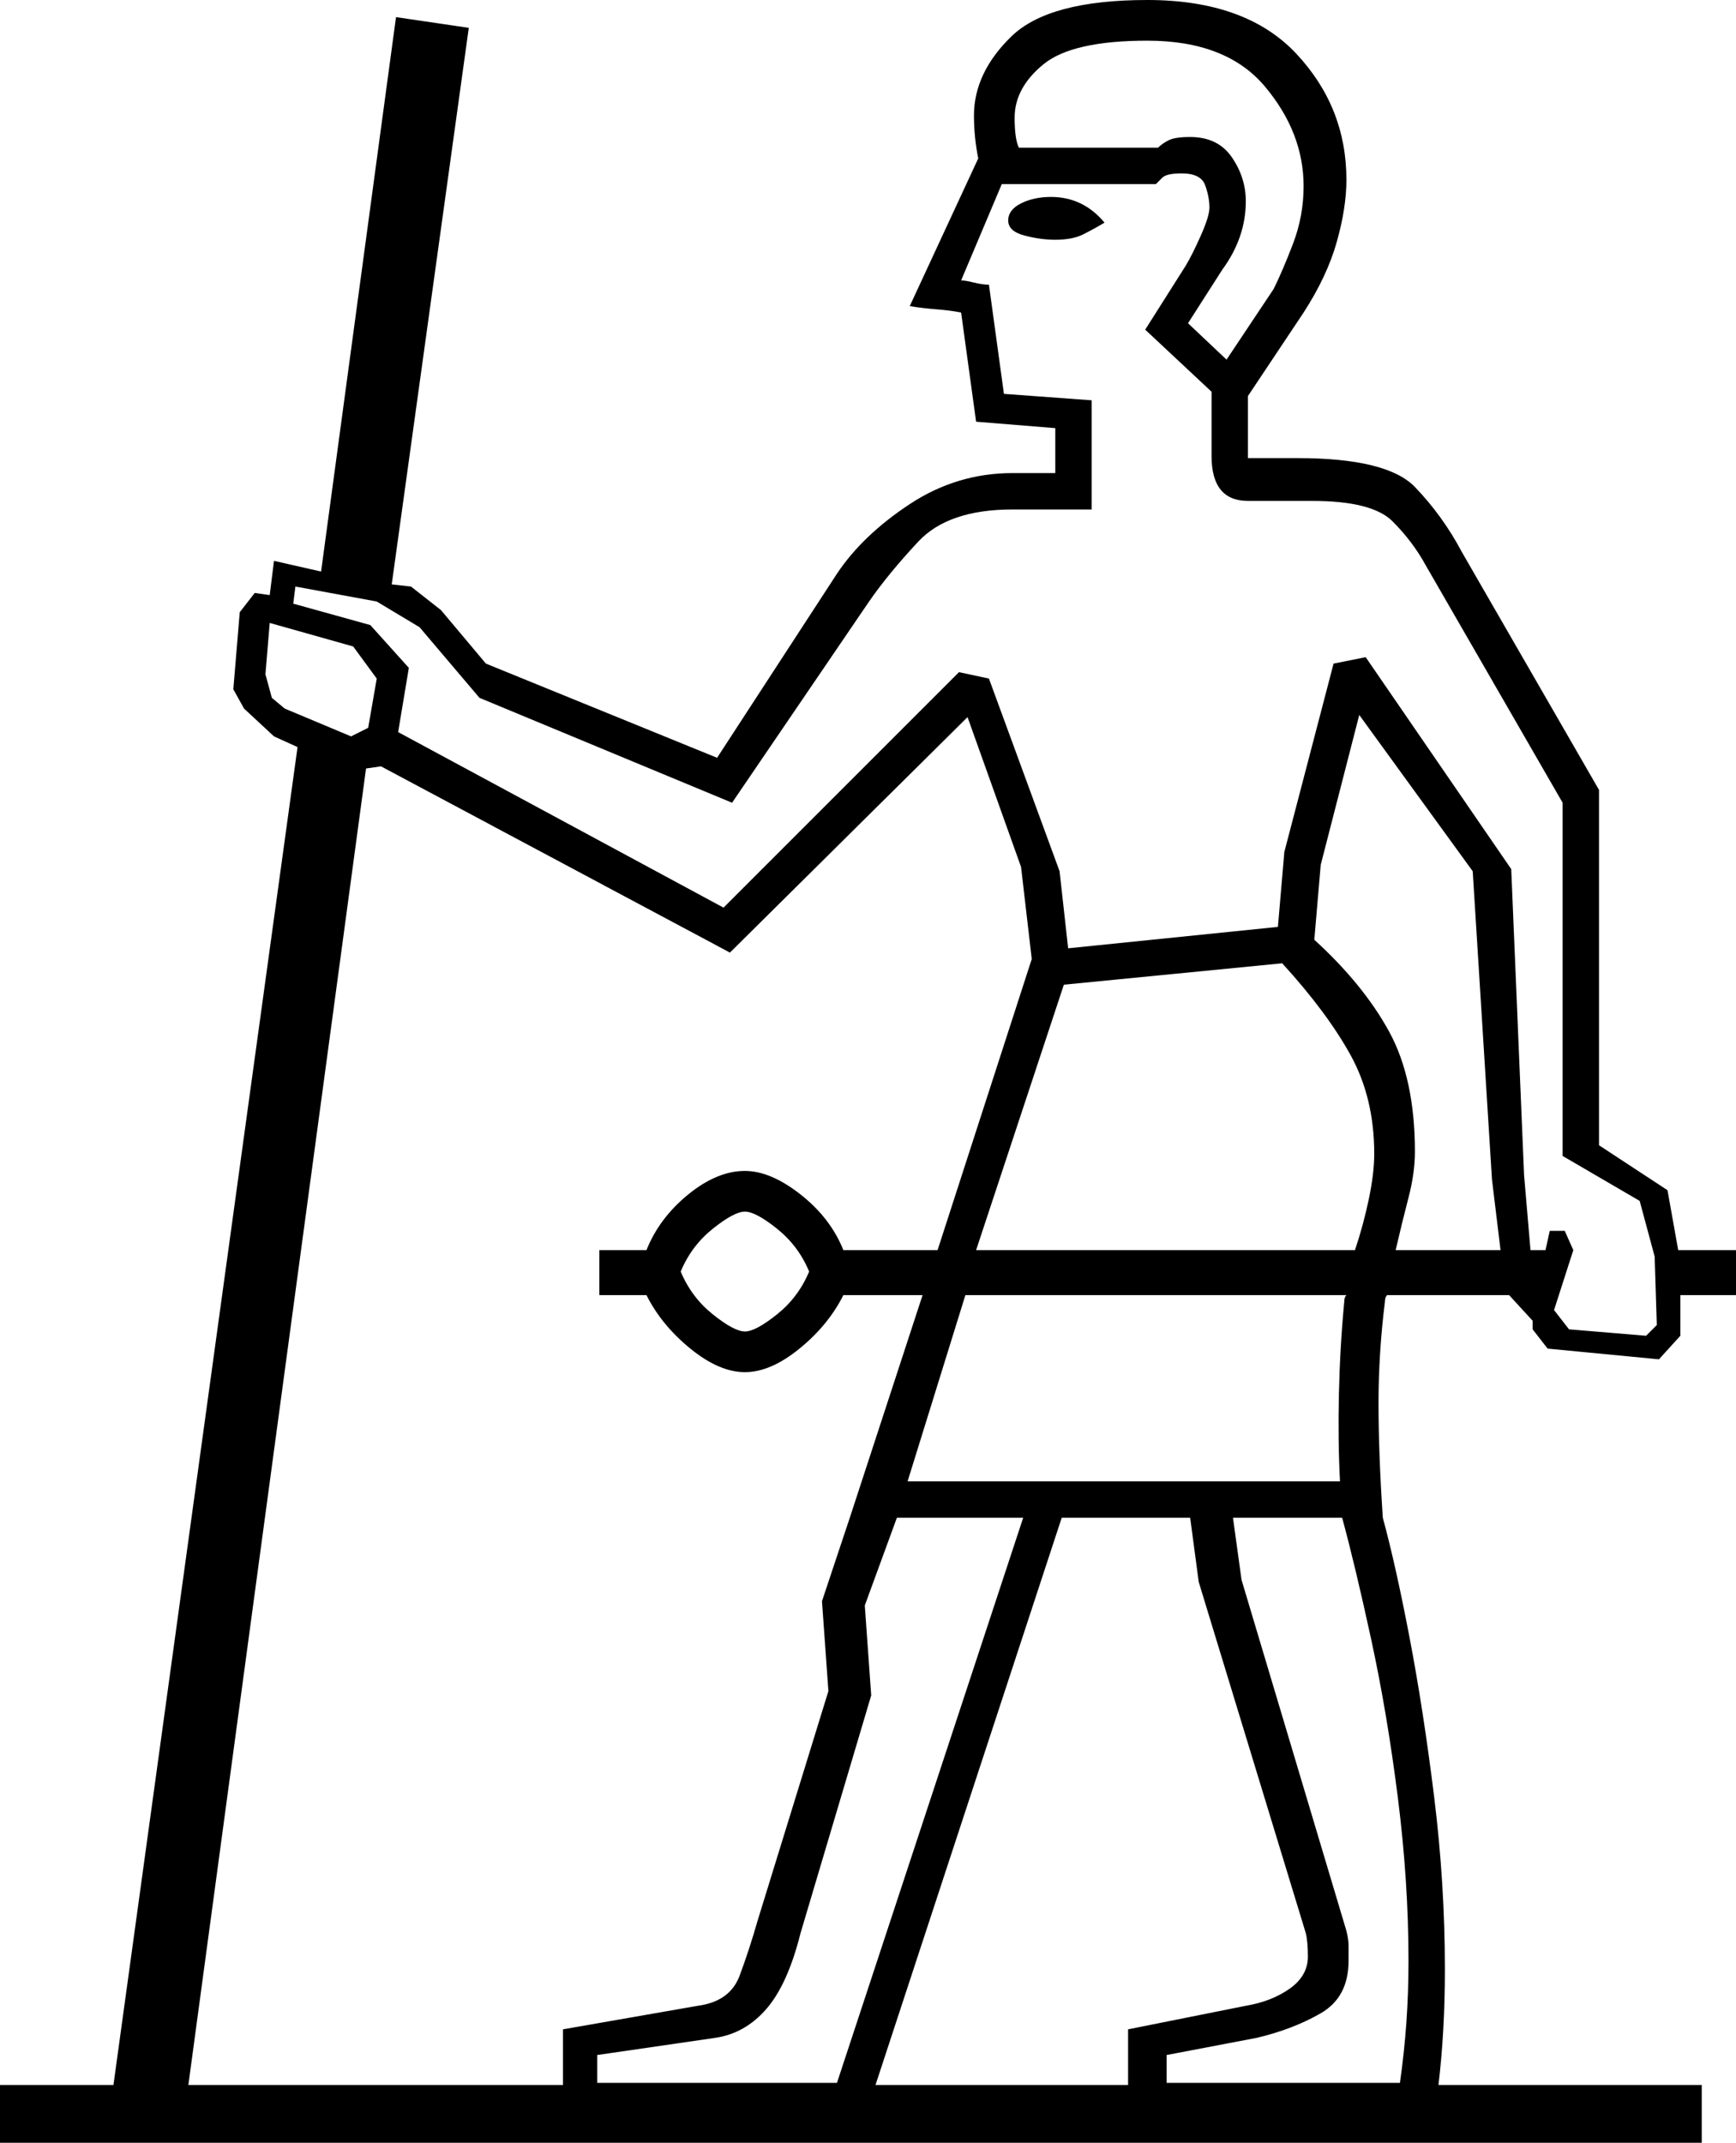 <svg xmlns="http://www.w3.org/2000/svg" viewBox="-10 0 811 1001"><path d="M-10 1001v-27h53l86-625-11-5-14-13-5-9 3-36 7-9 7 1 2-16 22 5L175 8l34 5-36 260 9 1 14 11 21 25 108 44 56-86q12-18 34-32.5t48-14.5h20v-21l-37-3-7-51q-5-1-11.5-1.5T415 143l32-69q-2-10-2-20 0-20 17.5-37T526 0q46 0 69.5 25T619 84q0 13-4.5 29T599 146l-26 39v29h23q42 0 55 13.5t22 30.5l64 111v166l32 21 5 28h27v21h-26v19l-10 11-52-5-7-9v-4l-11-12h-57q-1 1-1 3-3 24-3 47.5t2 53.5q6 22 12.5 56t11.5 74.5q5 40.5 5 80.5 0 29-3 54h123v27zm573-833l22-33q4-8 9-21t5-27q0-25-18-46.5T526 19q-35 0-48.5 11T464 55q0 10 2 14h65q2-2 5-3.5t10-1.5q13 0 19.5 9.5T572 94q0 17-11 32l-16 25zm196 456l5-5-1-32-7-26-36-21V375l-64-111q-6-11-15.5-20.5T603 234h-30q-17 0-17-21v-30l-31-29 19-30q3-5 7-14t4-13q0-5-2-10.5T542 81q-7 0-9 2l-3 3h-72l-19 45q2 0 6 1t7 1l7 51 41 3v51h-37q-30 0-44 15t-23 28l-64 94-118-49-28-33-20-12-38-7-1 8 36 10 18 20-5 30 152 82 110-110 14 3 33 90 4 36 98-10 3-35 23-88 15-3 68 99 6 143 3 35h7l2-9h7l4 9-9 28 7 9zM483 112q-7 0-14.5-2t-7.5-7q0-5 6-8t14-3q15 0 25 12-5 3-10 5.5t-13 2.5zM154 344l8-4 4-23-11-15-39-11-2 24 3 11 6 5zm488 240h49l-4-33-9-144-53-73-18 70-3 35q23 21 35 43t12 56q0 10-3 21.5t-6 24.5zM78 974h175v-26l63-11q15-2 19.5-14t8.5-26l33-107-3-42 13-39 34-104h-37q-7 14-20.5 25T338 641q-12 0-25.5-11T292 605h-22v-21h22q6-15 19.5-26t26.5-11q12 0 26 11t20 26h44l44-136-5-43-25-70-111 110-163-87-7 1zm368-390h177q4-12 6.5-24t2.5-21q0-26-11-46t-32-43l-102 10zm-108 38q5 0 15-8t15-20q-5-12-15-20t-15-8q-5 0-15 8t-15 20q5 12 15 20t15 8zm76 70h202q-1-19-.5-41t2.5-43q0-2 1-3H441zm121 281h109q2-14 3-28t1-29q0-37-5-76.5t-12.5-74Q623 731 617 709h-51l4 29 49 164q1 4 1 7v7q0 17-13 24.5T577 952l-42 8zm-136 1h118v-26l55-11q12-2 20.5-8t8.5-15q0-7-1-11l-50-164-4-30h-60zm-130-1h112l87-264h-59l-15 41 3 42-33 111q-6 24-16 35.5T324 952l-55 8z" fill="currentColor"/></svg>